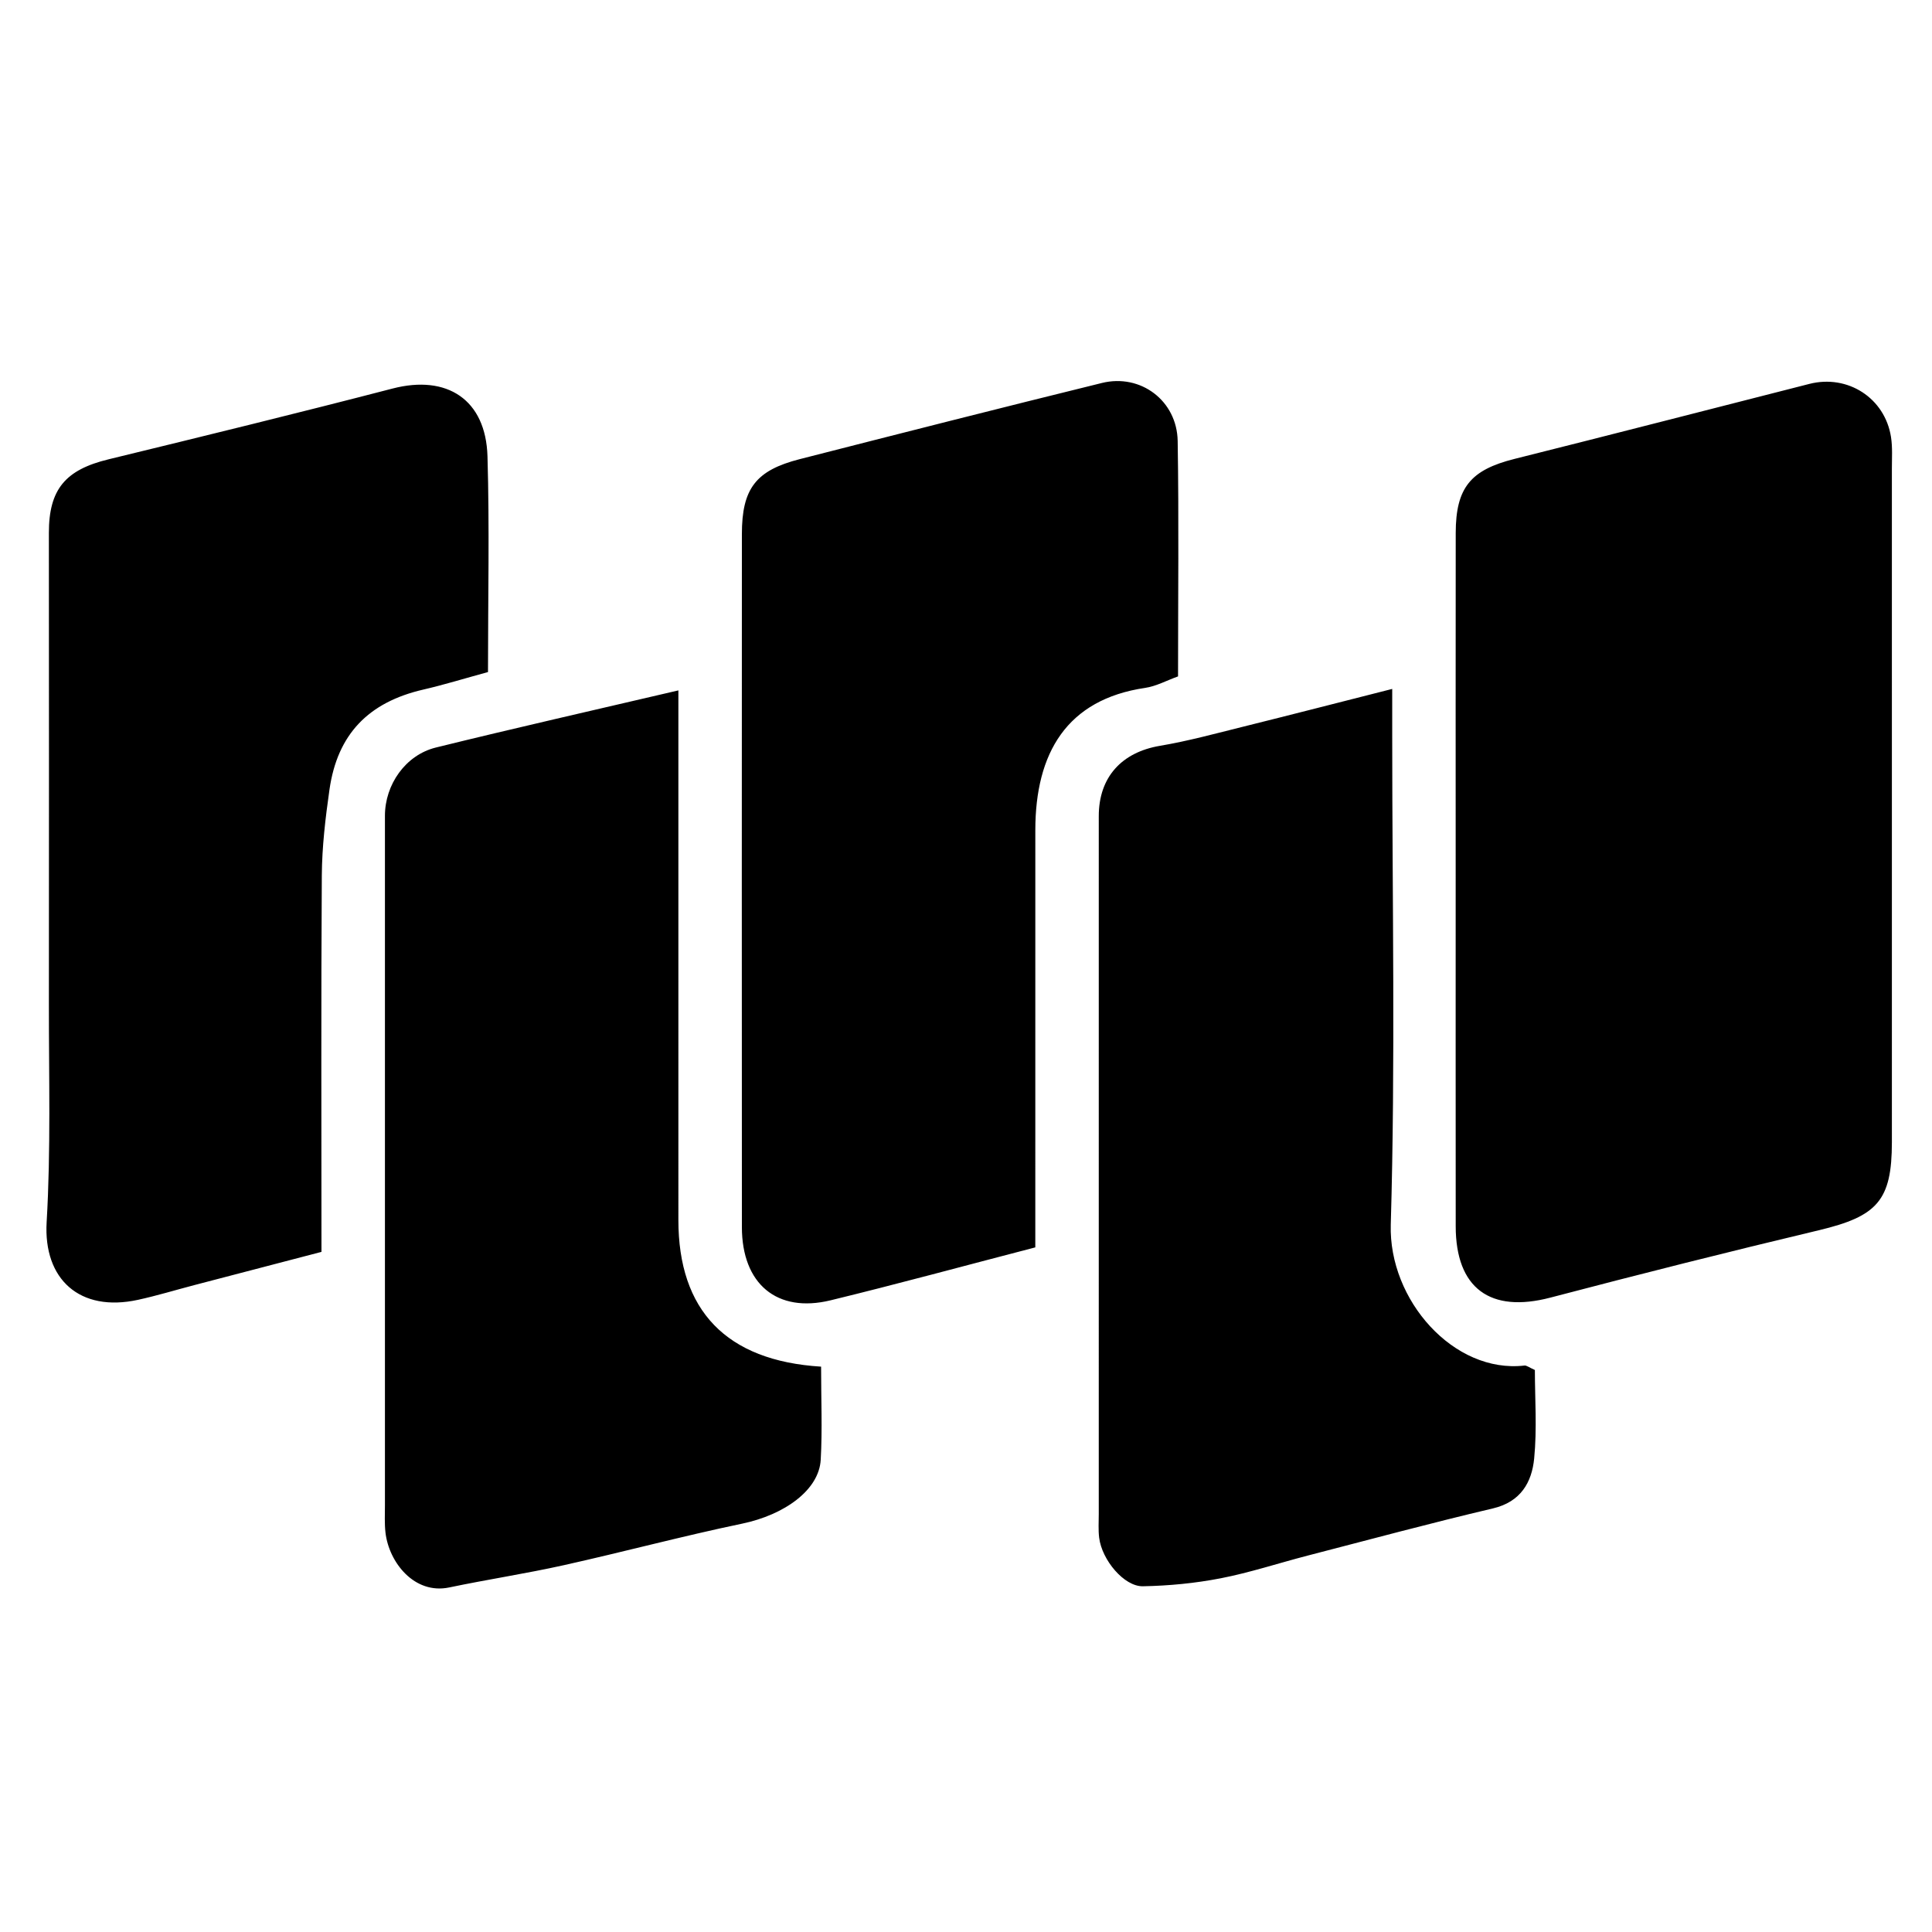 <?xml version="1.0" encoding="iso-8859-1"?>
<!-- Generator: Adobe Illustrator 19.0.0, SVG Export Plug-In . SVG Version: 6.00 Build 0)  -->
<svg version="1.1" id="Layer_1" xmlns="http://www.w3.org/2000/svg" xmlns:xlink="http://www.w3.org/1999/xlink" x="0px" y="0px"
	 viewBox="0 0 500 500" style="enable-background:new 0 0 500 500;" xml:space="preserve">
<path id="XMLID_4_" d="M376.728,227.134c0-29.732-0.025-59.463,0.012-89.195c0.015-11.766,3.885-16.337,15.2-19.17
	c25.464-6.377,50.884-12.934,76.322-19.414c9.931-2.53,19.556,3.655,21.13,13.757c0.417,2.676,0.224,5.455,0.225,8.187
	c0.01,58.096,0.017,116.193,0.002,174.289c-0.004,15.131-3.778,19.199-18.952,22.811c-23.21,5.525-46.349,11.363-69.426,17.421
	c-15.551,4.082-24.488-2.381-24.504-18.464C376.707,287.281,376.728,257.208,376.728,227.134z M267.936,311.182
	c0-32.109-0.014-64.219,0.005-96.328c0.012-19.997,8.15-33.844,28.429-36.83c2.849-0.419,5.54-1.906,8.507-2.972
	c0-20.621,0.231-40.767-0.095-60.904c-0.169-10.44-9.571-17.506-19.605-15.037c-26.102,6.424-52.153,13.055-78.196,19.712
	c-11.385,2.91-14.976,7.633-14.981,19.408c-0.026,59.778-0.031,119.557,0.001,179.335c0.008,14.707,9.058,22.335,22.953,18.954
	c17.225-4.191,34.336-8.855,52.982-13.701C267.936,318.595,267.936,314.889,267.936,311.182z M126.161,118.097
	c-0.43-14.708-10.489-21.199-24.567-17.544c-24.444,6.345-48.978,12.352-73.518,18.321c-11.149,2.712-15.43,7.746-15.426,19.041
	c0.012,40.67,0.052,81.34,0.004,122.01c-0.022,18.788,0.522,37.62-0.582,56.35c-0.874,14.825,8.581,23.409,23.658,20.116
	c4.904-1.071,9.72-2.542,14.581-3.814c10.927-2.86,21.857-5.71,32.884-8.59c0-33.189-0.122-65.296,0.091-97.402
	c0.049-7.412,0.928-14.861,1.978-22.213c2.052-14.371,10.099-22.637,24.295-25.911c5.271-1.216,10.453-2.819,16.733-4.534
	C126.291,154.944,126.699,136.506,126.161,118.097z M175.566,315.753c-0.005-41.688-0.001-83.376-0.001-125.064
	c0-3.703,0-7.407,0-12.014c-21.658,5.073-42.261,9.726-62.764,14.787c-7.876,1.944-13.179,9.615-13.18,17.655
	c-0.008,59.457-0.006,118.913,0,178.37c0,2.39-0.132,4.804,0.143,7.167c0.894,7.666,7.458,16.069,16.503,14.174
	c9.844-2.063,19.807-3.571,29.623-5.753c15.423-3.429,30.701-7.53,46.164-10.753c10.938-2.28,19.903-8.67,20.348-16.534
	c0.44-7.779,0.096-15.602,0.096-24.101C187.88,352.174,175.569,339.077,175.566,315.753z M321.837,188.038
	c-7.181,1.782-14.345,3.748-21.627,4.975c-9.906,1.668-15.847,8.094-15.848,18.202c-0.01,60.196-0.006,120.393-0.002,180.589
	c0,2.052-0.147,4.127,0.101,6.151c0.705,5.749,6.443,12.658,11.323,12.568c6.721-0.124,13.514-0.778,20.111-2.059
	c7.608-1.478,15.023-3.935,22.544-5.882c15.968-4.133,31.899-8.43,47.951-12.212c7.198-1.696,10.048-6.764,10.653-12.908
	c0.759-7.714,0.183-15.56,0.183-22.91c-1.522-0.672-2.143-1.214-2.694-1.15c-18.272,2.117-35.17-16.905-34.601-36.473
	c1.222-42.034,0.375-84.127,0.375-126.196c0-3.678,0-7.355,0-12.44C346.533,181.789,334.199,184.97,321.837,188.038z"/>
</svg>
